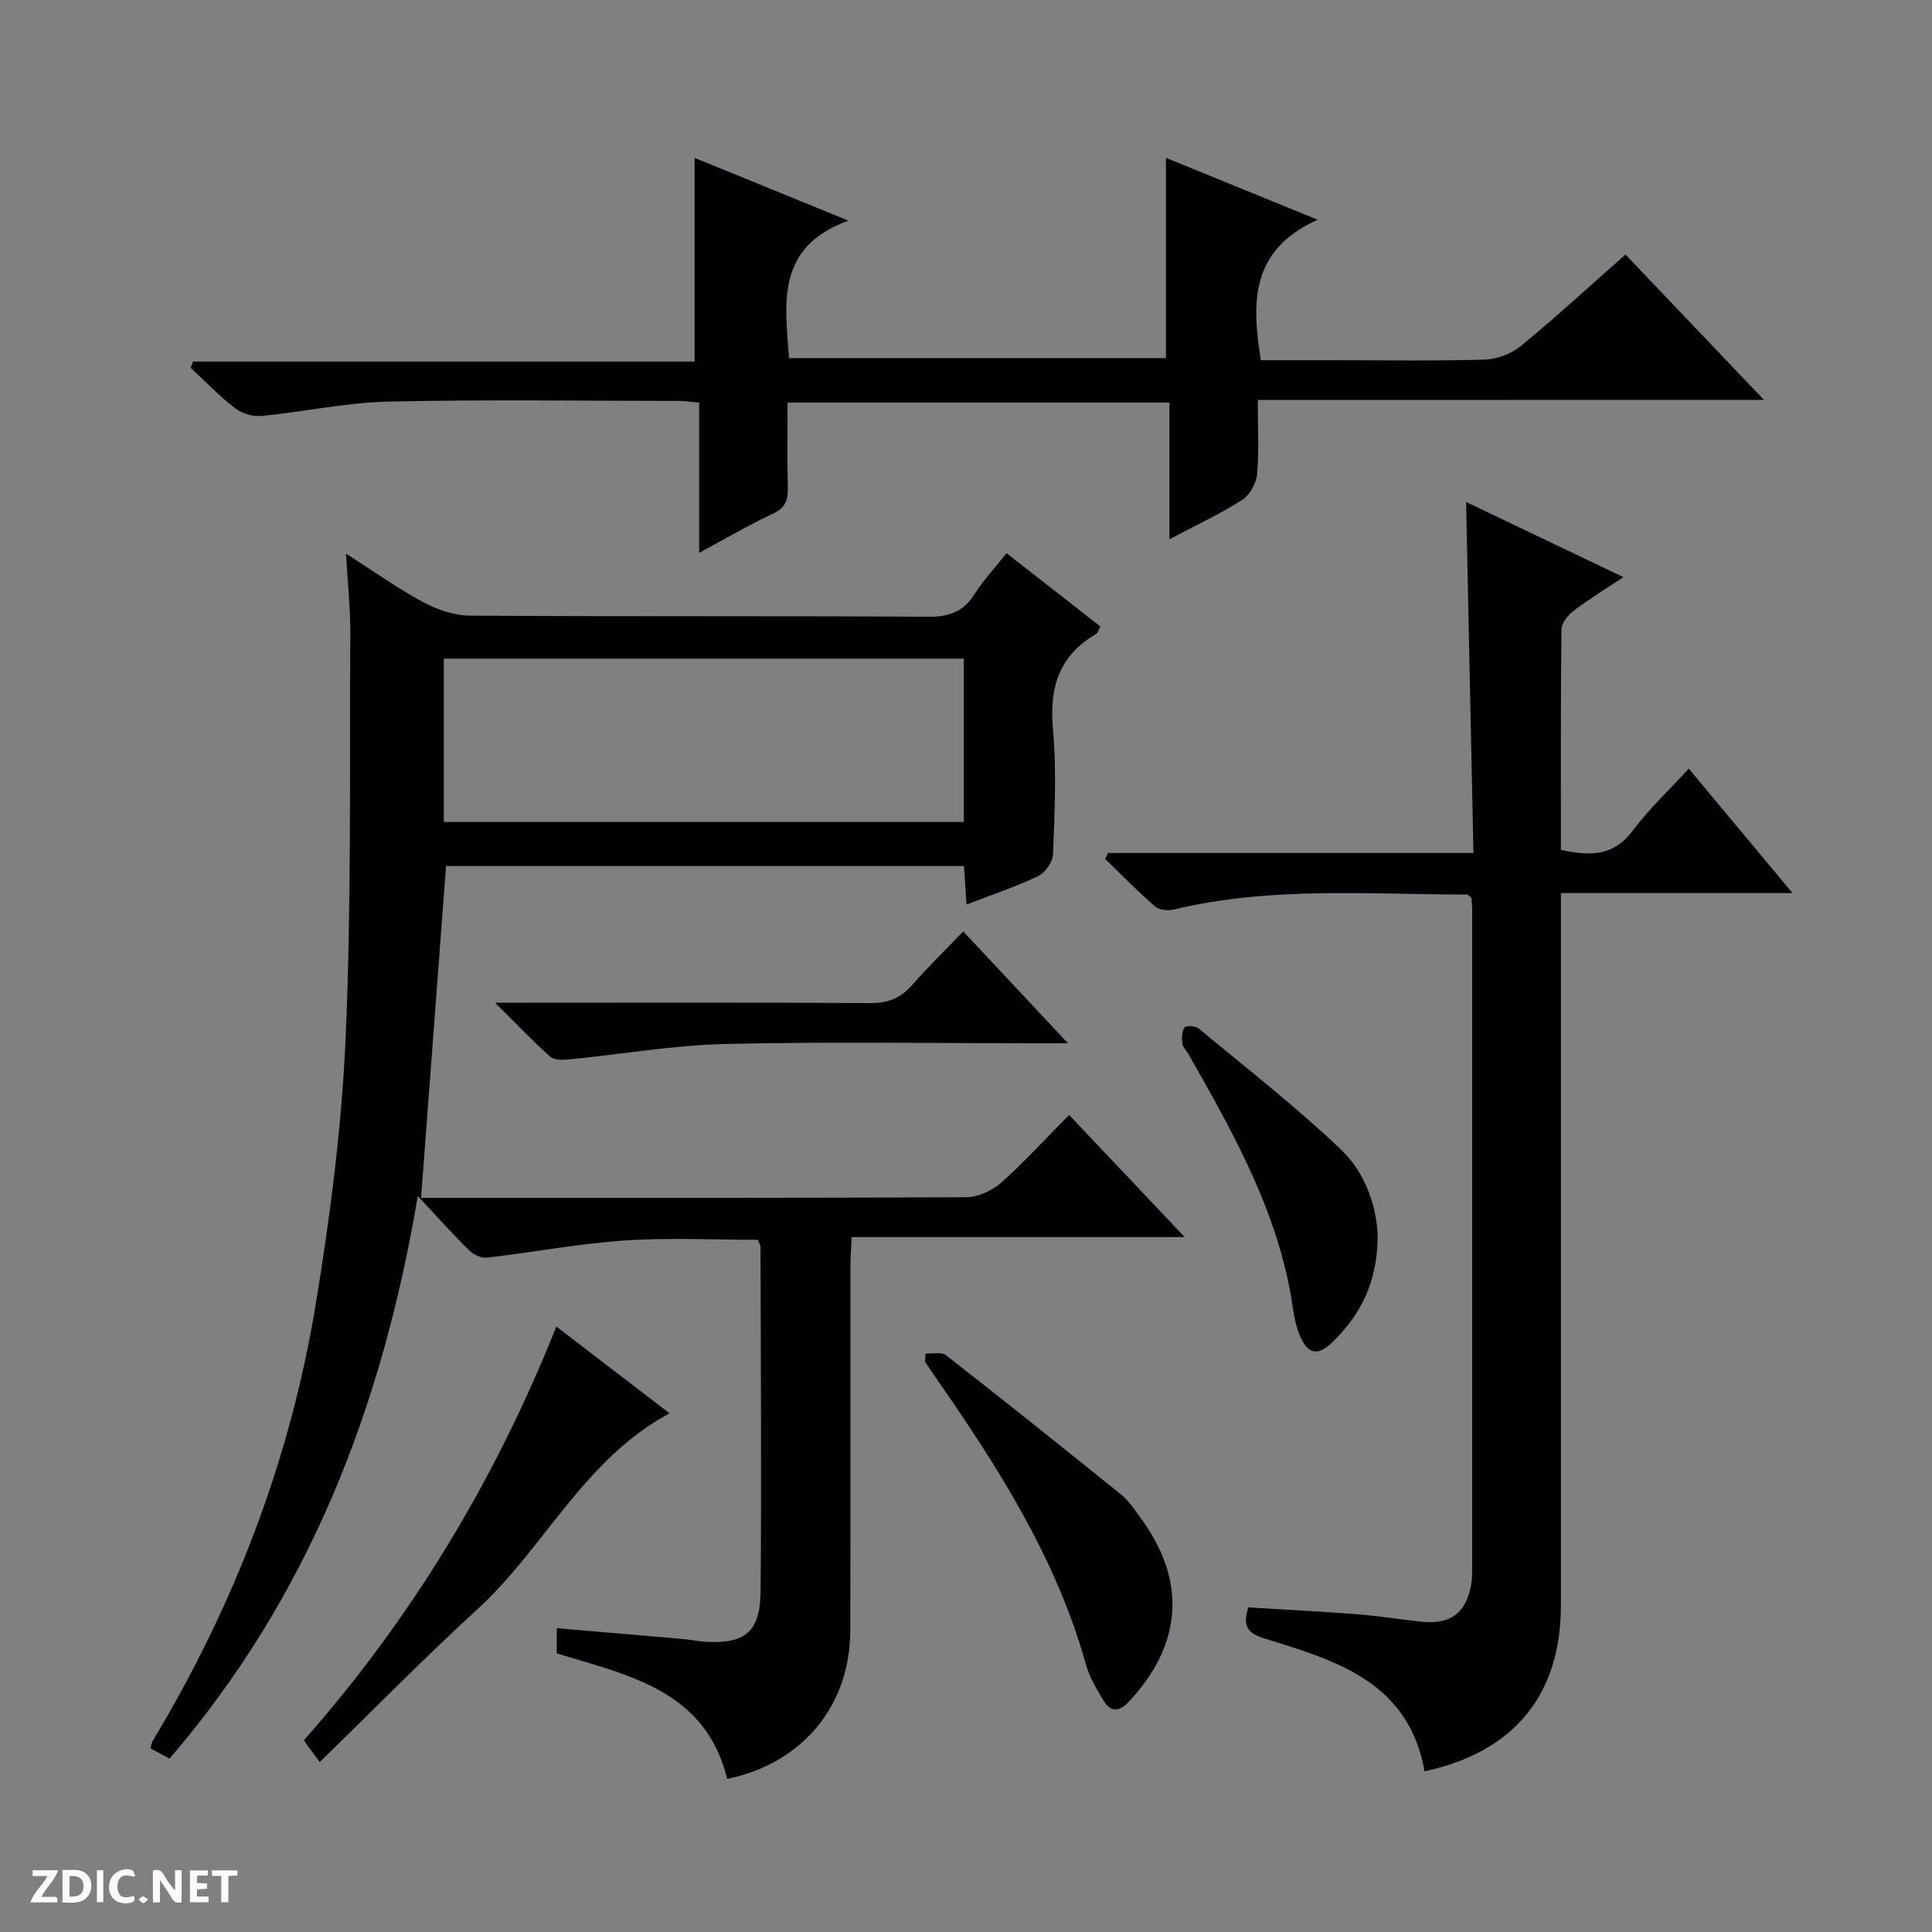 <svg enable-background="new 0 0 400 400" viewBox="0 0 400 400" xmlns="http://www.w3.org/2000/svg"><rect x="0" y="0" width="400" height="400" fill="#808080" stroke="none"/><g fill="#fcfbfa"><path d="m37.59 393.81c-.92.31-1.52.05-2-.78-.7-1.2-1.52-2.34-2.47-3.78v4.59c-.55.03-.95.05-1.41.07-.03-.37-.06-.64-.06-.91 0-1.91 0-3.81 0-5.7 1.13-.41 1.77-.03 2.29.91.62 1.11 1.38 2.14 2.31 3.19v-4.2h1.35v6.61z"/><path d="m12.94 393.88v-6.75c1.9.19 3.93-.54 5.37 1.29.8 1.01.78 2.88.03 3.97-1.37 1.97-3.4 1.51-6.4 1.49m2.45-1.22c2.04.12 2.92-.58 2.89-2.21-.03-1.51-.98-2.19-2.89-2z"/><path d="m11.81 393.87h-5.49c.68-2.18 2.47-3.48 3.51-5.45h-3.08v-1.21h5.29c-.71 2.13-2.44 3.48-3.47 5.51.86 0 1.63.04 2.39-.01.79-.05 1.14.21.85 1.16"/><path d="m39.33 393.86v-6.61h3.7v1.07h-2.22v1.52c.68.04 1.34.09 2.07.13v1.07c-.72.05-1.38.09-2.1.14v1.48h2.4v1.19h-3.85z"/><path d="m27.71 388.56c-1.15-.3-2.46-.61-3.1.64-.37.73-.41 1.93-.06 2.67.63 1.35 1.99.93 3.17.68.35.94-.01 1.32-.93 1.46-1.62.25-3.05-.27-3.76-1.48-.73-1.24-.6-3.03.31-4.17.88-1.11 2.71-1.7 4-1.16.32.13.44.74.65 1.12-.1.08-.19.16-.28.24"/><path d="m49.15 387.24v1.07c-.59.02-1.17.05-1.87.08v5.44h-1.48v-5.44h-1.85c-.05-.4-.08-.73-.13-1.15z"/><path d="m20.06 387.21h1.33v6.62h-1.33z"/><path d="m30.68 393.25c-.39.38-.8.79-1.05.76-.32-.05-.6-.45-.9-.7.26-.24.51-.64.8-.67.29-.04.62.3 1.15.61"/></g><path d="m71.63 114.61c5.91 3.77 10.75 7.25 15.96 10.04 2.91 1.56 6.42 2.79 9.67 2.81 31.66.21 63.32.03 94.97.23 4.29.03 7.22-1.04 9.53-4.67 1.86-2.91 4.25-5.48 6.64-8.49 6.63 5.18 13.01 10.16 19.44 15.19-.44.77-.56 1.34-.91 1.55-7.66 4.44-9.71 11.04-8.93 19.65.78 8.59.33 17.32.02 25.97-.06 1.59-1.65 3.82-3.12 4.52-4.61 2.2-9.5 3.82-14.79 5.86-.19-2.9-.35-5.29-.53-7.96-35.94 0-71.69 0-107.23 0-1.71 22.77-3.43 45.54-5.17 68.69h3.92c36.32 0 72.65.06 108.97-.13 2.45-.01 5.36-1.37 7.24-3.04 4.84-4.3 9.22-9.13 14.04-13.99 7.8 8.24 15.4 16.28 23.92 25.28-23.59 0-46.05 0-68.94 0-.11 2.49-.26 4.25-.26 6.01-.02 25.16.04 50.32-.03 75.48-.04 15.61-9.97 27.49-25.48 30.7-4.48-18.33-20.29-21.4-35.29-26 0-1.53 0-3.13 0-5.2 8.76.74 17.46 1.47 26.15 2.23 1.49.13 2.96.46 4.45.56 8.27.53 11.52-1.95 11.6-10.33.22-23.82.03-47.65-.02-71.47 0-.3-.23-.6-.56-1.41-9.04 0-18.32-.49-27.53.14-9.57.65-19.05 2.46-28.6 3.56-1.17.13-2.77-.67-3.67-1.56-3.31-3.25-6.4-6.72-10.59-11.2-7.43 44.04-22.69 83.08-51.39 116.47-1.35-.73-2.59-1.39-3.95-2.12.17-.61.19-1.09.41-1.46 16.89-28.06 28.49-58.18 33.79-90.46 3.01-18.32 5.41-36.87 6.21-55.4 1.2-27.76.8-55.59.95-83.39.05-5.15-.52-10.29-.89-16.66zm127.92 21.75c-36.09 0-71.91 0-107.66 0v33.83h107.66c0-11.5 0-22.59 0-33.83z" fill="#010104"/><path d="m349.64 159.14c7.17 8.6 13.96 16.74 21.48 25.76-16.46 0-31.96 0-47.95 0v6.52 140.94c0 18.52-9.67 30.37-28.23 34.37-3.23-18.39-18.22-22.93-33-27.45-3.51-1.07-4.77-2.43-3.49-6.48 7.41.45 14.99.83 22.55 1.41 4.47.35 8.9 1.09 13.36 1.55 5.96.61 9.16-1.79 10.22-7.63.21-1.14.22-2.32.22-3.48.01-45.31.01-90.63 0-135.94 0-.98-.1-1.96-.14-2.81-.43-.33-.69-.69-.94-.69-20.26-.01-40.61-1.74-60.64 3.09-1.21.29-3.05.13-3.91-.61-3.59-3.11-6.92-6.53-10.34-9.83.18-.42.37-.84.55-1.26h75.68c-.52-24.61-1.02-48.49-1.52-72.67 10.75 5.13 21.38 10.21 32.57 15.56-3.67 2.44-7.13 4.56-10.34 6.99-1.16.88-2.47 2.52-2.49 3.82-.17 15.15-.11 30.3-.11 45.65 5.79 1.24 10.76 1.5 14.8-3.89 3.39-4.52 7.56-8.43 11.67-12.92z" fill="#010104"/><path d="m260.41 82.81c0 5.49.29 10.47-.15 15.38-.17 1.89-1.54 4.33-3.12 5.33-4.56 2.91-9.51 5.21-15.02 8.13 0-9.83 0-18.88 0-28.29-26.41 0-52.33 0-79.06 0 0 5.73-.11 11.65.05 17.57.07 2.6-.49 4.22-3.1 5.43-4.93 2.3-9.64 5.08-15.26 8.11 0-10.79 0-20.82 0-31.11-1.71-.16-2.81-.34-3.92-.35-20.17-.01-40.34-.32-60.49.14-8.74.2-17.44 2.12-26.18 2.97-1.79.17-4.06-.5-5.48-1.6-3.28-2.52-6.17-5.55-9.21-8.37.17-.43.34-.86.51-1.29h103.82c0-14.44 0-28.11 0-42.18 9.95 4.06 20.04 8.18 31.83 12.99-15.06 5.56-13.1 17.01-12.27 28.47h78.04c0-13.74 0-27.31 0-41.46 9.98 4.07 19.88 8.11 31.41 12.81-13.92 6.26-13.7 17.06-11.76 29.09h15.32c10.33 0 20.67.18 31-.13 2.55-.08 5.52-1.18 7.49-2.8 7.32-6.02 14.31-12.45 21.68-18.95 9.4 9.86 18.64 19.57 28.67 30.09-35.43.02-69.79.02-104.8.02z" fill="#010104"/><path d="m115.19 274.65c8.08 6.19 15.71 12.04 23.43 17.96-17.71 9.51-25.88 27.84-39.8 40.59-11.02 10.09-21.49 20.78-32.63 31.62-1.42-1.95-2.25-3.08-3.29-4.5 22.39-25.34 39.63-53.93 52.29-85.67z" fill="#010104"/><path d="m191.64 280.22c1.42.09 3.27-.37 4.2.35 12.18 9.51 24.26 19.16 36.29 28.87 1.52 1.23 2.65 2.98 3.84 4.58 9.78 13.12 8.93 26.35-2.28 38.33-2.04 2.18-3.75 2.1-5.18-.22-1.47-2.39-2.95-4.91-3.7-7.58-6.15-21.98-18.2-40.84-31.05-59.3-.76-1.09-1.49-2.2-2.24-3.29.04-.59.08-1.16.12-1.74z" fill="#010104"/><path d="m199.43 192.84c7.3 7.8 13.99 14.95 21.68 23.16-2.76 0-4.43 0-6.1 0-21.65 0-43.31-.36-64.95.15-10.73.25-21.43 2.13-32.15 3.18-1.32.13-3.13.21-3.96-.53-3.57-3.17-6.86-6.65-11.45-11.2h6.62c23.65 0 47.3-.08 70.95.08 3.65.02 6.31-.92 8.71-3.66 3.28-3.77 6.87-7.25 10.65-11.18z" fill="#010104"/><path d="m285.24 256.06c-.11 9.64-3.65 16.23-9.32 21.77-3.18 3.11-5.28 2.55-6.96-1.69-.66-1.68-1.02-3.51-1.28-5.3-2.78-19.37-12.18-36.01-21.64-52.62-.41-.72-1.15-1.38-1.24-2.13-.13-1.12-.13-2.49.43-3.35.27-.42 2.27-.36 2.91.17 9.95 8.26 20.2 16.23 29.54 25.14 5.2 4.96 7.39 12.08 7.56 18.01z" fill="#010104"/></svg>